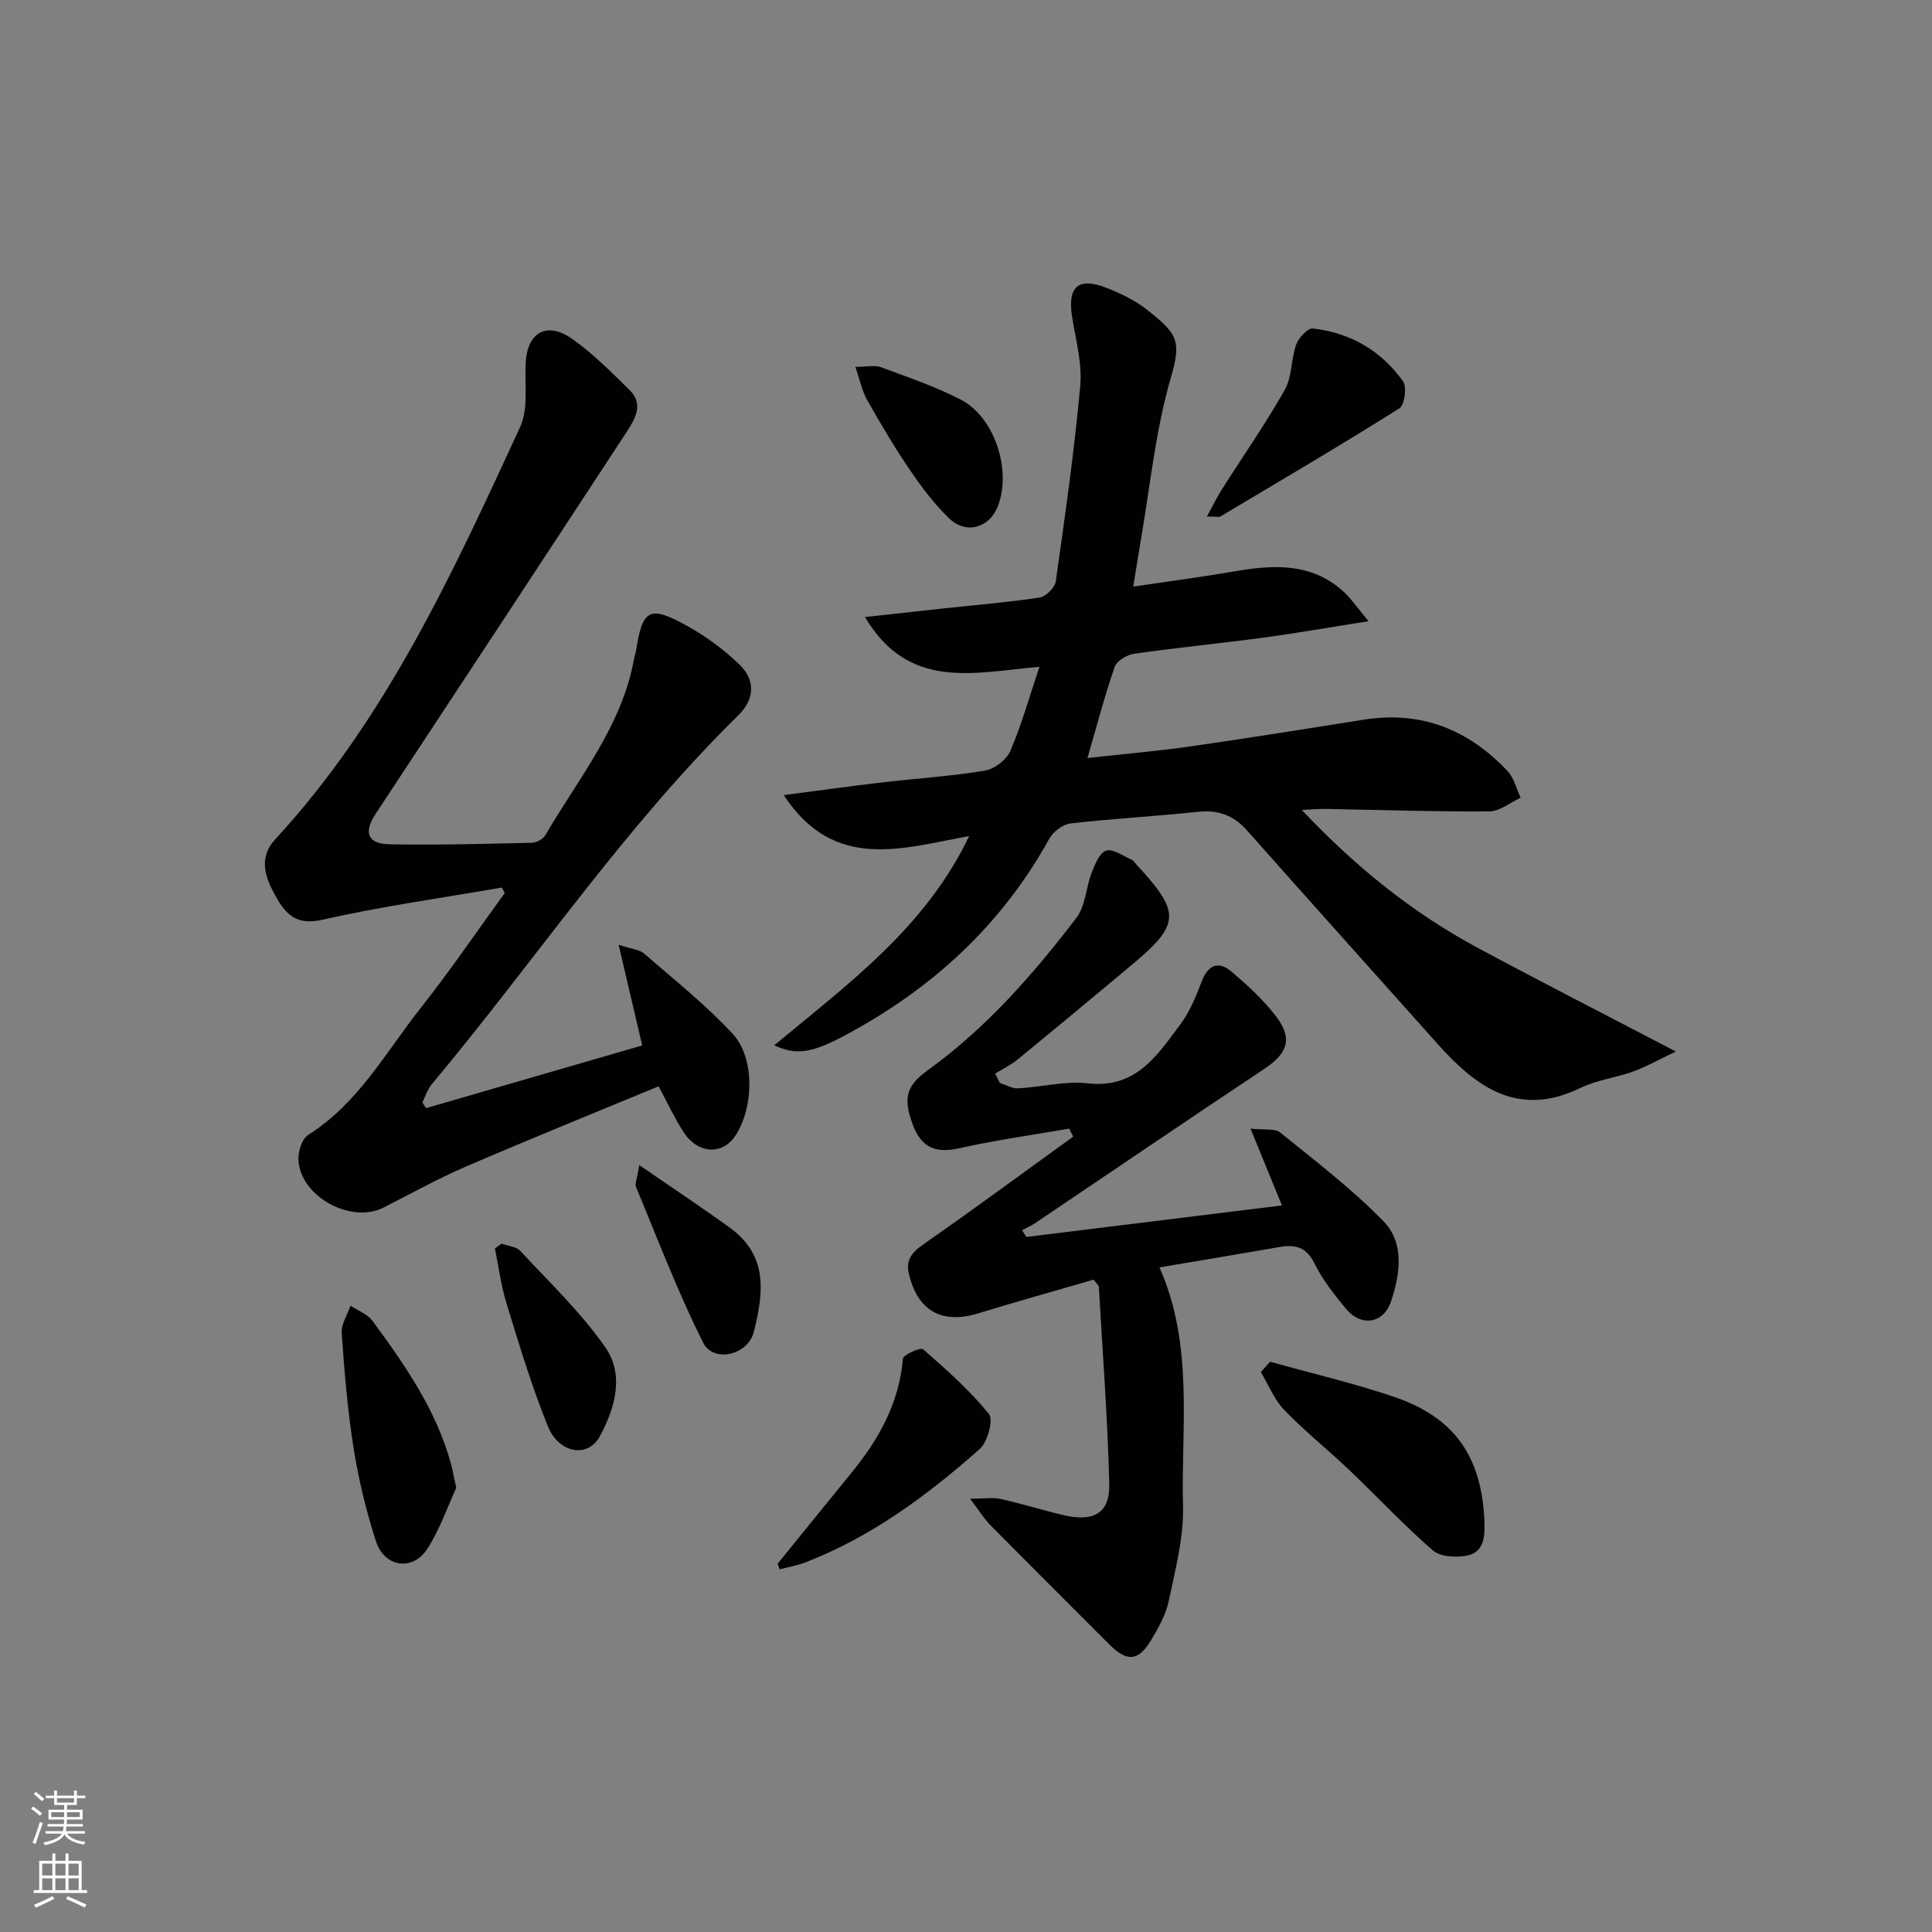 <svg enable-background="new 0 0 400 400" viewBox="0 0 400 400" xmlns="http://www.w3.org/2000/svg"><rect x="0" y="0" width="400" height="400" fill="#808080" stroke="none"/><g fill="#010103"><path d="m346.97 217.71c-3.83 1.81-6.26 3.21-8.86 4.14-3.59 1.29-7.53 1.76-10.93 3.41-12.78 6.19-21.48-.1-29.48-9.06-13.19-14.77-26.42-29.51-39.57-44.32-2.79-3.14-6-4.25-10.18-3.8-8.76.94-17.57 1.4-26.33 2.41-1.59.18-3.57 1.7-4.38 3.16-9.98 18.07-24.54 31.3-42.62 40.88-6.62 3.51-9.79 3.98-14.32 1.89 15.27-12.71 31.28-24.32 40.36-43.33-13.83 2.52-27.95 7.46-38.39-8.47 7.37-.96 13.84-1.87 20.34-2.63 7.1-.83 14.25-1.27 21.29-2.44 1.98-.33 4.49-2.24 5.28-4.07 2.32-5.4 3.91-11.11 6.02-17.43-13.53 1.19-27.02 5.01-36.12-10.3 6.01-.66 11.17-1.23 16.33-1.79 6.61-.71 13.24-1.25 19.81-2.24 1.3-.2 3.18-2.03 3.36-3.31 1.91-13.47 3.84-26.96 5.07-40.5.43-4.67-.93-9.53-1.68-14.28-1-6.27 1.25-8.34 7.12-6.03 2.92 1.14 5.87 2.55 8.31 4.47 6.39 5.04 7.25 6.43 5.03 14.06-3.23 11.08-4.33 22.78-6.32 34.22-.48 2.77-.9 5.55-1.48 9.1 7.2-1.07 14.02-1.96 20.8-3.13 8.07-1.4 15.94-1.91 22.61 4.05 1.63 1.46 2.87 3.34 5.31 6.24-8.25 1.3-15.02 2.5-21.83 3.41-8.89 1.19-17.82 2.06-26.7 3.33-1.49.21-3.6 1.46-4.03 2.71-2.07 5.94-3.66 12.05-5.64 18.88 7.37-.82 14.39-1.42 21.34-2.41 12-1.71 23.97-3.65 35.94-5.54 11.85-1.87 21.63 2.09 29.68 10.64 1.35 1.43 1.84 3.66 2.72 5.53-2.15.99-4.29 2.81-6.44 2.83-11.31.08-22.63-.31-33.94-.51-1.3-.02-2.6.11-4.93.21 11.08 11.75 22.84 21.22 36.29 28.48 13.21 7.1 26.58 13.92 41.16 21.54z"/><path d="m103.89 183.76c-12.4 2.16-24.91 3.88-37.17 6.67-5.28 1.2-7.49-1.06-9.54-4.69-2.19-3.88-3.85-8.01-.19-11.98 22.93-24.85 36.76-55.15 50.69-85.33 1.75-3.79.92-8.8 1.15-13.25.33-6.38 4.36-8.74 9.65-5 4.31 3.04 8.1 6.87 11.88 10.59 2.9 2.85 1.23 5.83-.55 8.55-9.29 14.2-18.6 28.38-27.92 42.55-8.04 12.23-16.1 24.43-24.14 36.66-2.52 3.83-1.65 6.18 2.87 6.27 9.82.18 19.65-.09 29.47-.31.97-.02 2.34-.76 2.82-1.58 6.92-11.85 15.93-22.66 18.41-36.73.09-.49.28-.96.36-1.45 1.35-8.66 2.77-9.49 10.65-5.11 3.87 2.15 7.55 4.87 10.74 7.94 3.41 3.29 3.17 7.23-.22 10.55-23.75 23.3-42.21 50.99-63.46 76.37-.88 1.06-1.31 2.5-1.95 3.76.25.4.51.79.76 1.19 14.96-4.34 29.91-8.67 44.76-12.98-1.57-6.73-3.08-13.18-4.88-20.85 2.93.96 4.38 1.04 5.25 1.8 6.24 5.44 12.79 10.62 18.39 16.67 4.66 5.05 4.31 15.42.49 21.12-2.68 4.01-7.73 3.73-10.67-.78-1.8-2.76-3.18-5.78-5.19-9.5-13.45 5.58-26.79 10.97-39.99 16.66-5.79 2.5-11.32 5.59-16.96 8.45-6.73 3.42-17.22-2.29-17.61-9.84-.09-1.74.72-4.4 2.02-5.21 10.39-6.55 16.09-17.17 23.37-26.38 6.06-7.67 11.57-15.78 17.32-23.7-.2-.38-.41-.75-.61-1.13z"/><path d="m240.06 262.4c7.18 16.25 4.44 33.05 4.87 49.46.17 6.51-1.6 13.13-2.95 19.6-.6 2.85-2.14 5.59-3.67 8.13-2.67 4.41-5 4.52-8.66.85-8.21-8.23-16.46-16.44-24.64-24.71-1.22-1.24-2.15-2.77-4.17-5.44 3.06 0 4.79-.3 6.38.06 4.36.98 8.64 2.33 13 3.35 6.24 1.47 9.6-.45 9.44-6.5-.34-13.61-1.38-27.2-2.16-40.8-.02-.27-.37-.53-1.07-1.46-7.76 2.26-15.84 4.5-23.85 6.96-7.56 2.33-12.61-.46-14.42-8.24-.8-3.44 1.39-4.9 3.9-6.66 10.14-7.08 20.1-14.43 30.13-21.67-.28-.55-.56-1.11-.83-1.66-7.57 1.32-15.2 2.36-22.69 4.05-4.95 1.12-7.91-.1-9.7-4.9-2.01-5.4-1.37-8.01 3.02-11.17 12.14-8.75 21.91-19.88 30.9-31.67 1.87-2.46 1.94-6.24 3.13-9.3.67-1.72 1.64-4.13 3-4.57 1.4-.45 3.46 1.1 5.2 1.85.43.18.73.67 1.07 1.04 9.25 10.01 9.14 12.33-1.14 20.92-7.79 6.51-15.6 13-23.46 19.43-1.41 1.15-3.1 1.96-4.66 2.93.32.64.65 1.29.97 1.93 1.27.4 2.55 1.19 3.79 1.12 4.81-.25 9.69-1.58 14.38-1.04 10.07 1.16 14.45-5.85 19.26-12.28 1.94-2.6 3.21-5.79 4.4-8.87 1.3-3.38 3.44-4.25 6.06-2.03 3.4 2.87 6.76 5.95 9.42 9.48 3.39 4.52 2.2 7.54-2.49 10.67-15.92 10.59-31.73 21.35-47.59 32.03-.82.55-1.74.95-2.62 1.41.29.47.59.93.88 1.4 17.59-2.17 35.17-4.34 52.92-6.53-2.04-4.99-4.03-9.85-6.5-15.9 2.91.32 5.04-.09 6.12.79 7.33 5.94 14.9 11.7 21.44 18.43 4.36 4.49 3.41 10.93 1.52 16.57-1.54 4.61-6.21 5.29-9.32 1.51-2.43-2.95-4.87-6.02-6.53-9.41-1.69-3.44-4.02-3.93-7.27-3.37-8.17 1.43-16.35 2.78-24.81 4.21z"/><path d="m262.95 281.93c8.54 2.38 17.2 4.41 25.58 7.24 12.71 4.29 18.33 12.49 18.82 26.11.11 3.02-.24 6.11-3.57 6.78-2.27.46-5.56.29-7.13-1.07-6.01-5.21-11.45-11.08-17.23-16.57-4.45-4.24-9.28-8.09-13.54-12.5-2.08-2.16-3.25-5.2-4.83-7.84.64-.72 1.27-1.44 1.9-2.15z"/><path d="m94.46 308.04c-1.71 3.7-3.33 8.45-5.95 12.57-3.03 4.76-8.91 3.93-10.68-1.53-2.04-6.28-3.59-12.78-4.63-19.3-1.25-7.86-1.9-15.82-2.45-23.77-.13-1.84 1.17-3.79 1.82-5.68 1.54 1.03 3.52 1.73 4.55 3.14 6.71 9.12 13.18 18.42 16.24 29.56.34 1.25.56 2.55 1.1 5.01z"/><path d="m161 323.75c5.1-6.28 10.18-12.57 15.3-18.84 5.65-6.92 9.86-14.42 10.64-23.6.07-.82 3.67-2.41 4.17-1.97 4.81 4.2 9.64 8.48 13.64 13.41.97 1.2-.28 5.81-1.92 7.26-10.84 9.6-22.44 18.19-36.11 23.48-1.7.66-3.55.95-5.32 1.42-.14-.38-.27-.77-.4-1.16z"/><path d="m249.87 106.94c1.33-2.42 2.15-4.11 3.15-5.68 4.34-6.84 9-13.51 12.98-20.55 1.53-2.7 1.28-6.36 2.37-9.39.5-1.4 2.4-3.43 3.45-3.31 7.74.88 14.15 4.6 18.66 10.93.84 1.18.33 4.92-.75 5.6-12.2 7.68-24.64 14.99-37.03 22.37-.36.22-.96.03-2.83.03z"/><path d="m103.83 257.48c1.32.48 3.03.59 3.88 1.5 6.05 6.52 12.58 12.74 17.63 19.99 3.97 5.7 1.99 12.63-1.16 18.42-2.48 4.54-8.45 3.56-10.76-2.12-3.35-8.25-5.91-16.84-8.54-25.36-1.14-3.71-1.63-7.61-2.41-11.43.45-.33.91-.67 1.36-1z"/><path d="m177.09 75.95c2.45 0 4.03-.4 5.29.07 5.58 2.08 11.28 4 16.55 6.73 7.06 3.67 10.57 14.71 7.63 22.14-1.76 4.43-6.55 5.82-10.07 2.42-3.07-2.97-5.7-6.48-8.12-10.03-3.17-4.66-6.05-9.53-8.83-14.45-1.06-1.88-1.5-4.13-2.45-6.88z"/><path d="m132.35 241.22c6.91 4.76 12.9 8.72 18.71 12.93 7.74 5.61 7.21 12.92 5.01 21.6-1.23 4.85-8.36 6.47-10.48 2.25-5.25-10.44-9.4-21.43-13.91-32.24-.27-.64.2-1.58.67-4.54z"/></g><path d="m6.44 374.46.42-.45c.65.47 1.27.95 1.85 1.44l-.45.49c-.65-.56-1.25-1.06-1.82-1.48m.93 7.33-.63-.26c.55-1.36 1.05-2.8 1.53-4.33.19.1.38.19.59.27-.47 1.29-.96 2.73-1.49 4.32m-.38-10.38.44-.42c.43.34 1.01.82 1.74 1.44l-.49.49c-.53-.51-1.09-1.01-1.69-1.51m2.5.35h1.72v-1.04h.59v1.04h3.52v-1.04h.59v1.04h1.75v.53h-1.75v1.42h-2.03v.97h3.22v2.03h-3.24c0 .35-.01.66-.03.93h3.32v.53h-3.37c-.03.27-.08.58-.15.94h3.96v.53h-3.71c.67.92 1.93 1.48 3.79 1.68-.13.24-.23.44-.29.59-2.13-.38-3.48-1.08-4.04-2.12-.43.97-1.77 1.72-4.03 2.23-.09-.19-.2-.37-.33-.55 2.1-.42 3.37-1.03 3.81-1.83h-3.36v-.53h3.58c.08-.29.13-.61.16-.94h-3.33v-.53h3.39c.02-.27.04-.58.04-.93h-3.23v-2.03h3.25v-.97h-2.07v-1.42h-1.73zm1.12 3.44v1h2.65c.01-.3.02-.44.01-.4v-.25-.35zm1.19-2h3.52v-.91h-3.52zm4.71 2h-2.63v.59c0 .15-.01.28-.01.4h2.64z" fill="#fbfcfa"/><path d="m13.56 383.74h.63v1.52h2.72v6.07h1.13v.6h-11.06v-.6h1.13v-6.07h2.73v-1.52h.63v1.52h2.1v-1.52zm-2.69 8.83.38.56c-1.24.63-2.53 1.25-3.85 1.85-.1-.21-.21-.42-.34-.63 1.37-.55 2.63-1.15 3.81-1.78m-2.13-4.27h2.1v-2.45h-2.1zm0 3.04h2.1v-2.46h-2.1zm2.72-3.04h2.1v-2.45h-2.1zm0 3.04h2.1v-2.46h-2.1zm6.07 3.6c-1.41-.71-2.7-1.3-3.86-1.78l.35-.56c1.45.62 2.75 1.19 3.88 1.72zm-1.25-9.09h-2.1v2.45h2.1zm-2.09 5.49h2.1v-2.46h-2.1z" fill="#fbfcfa"/></svg>